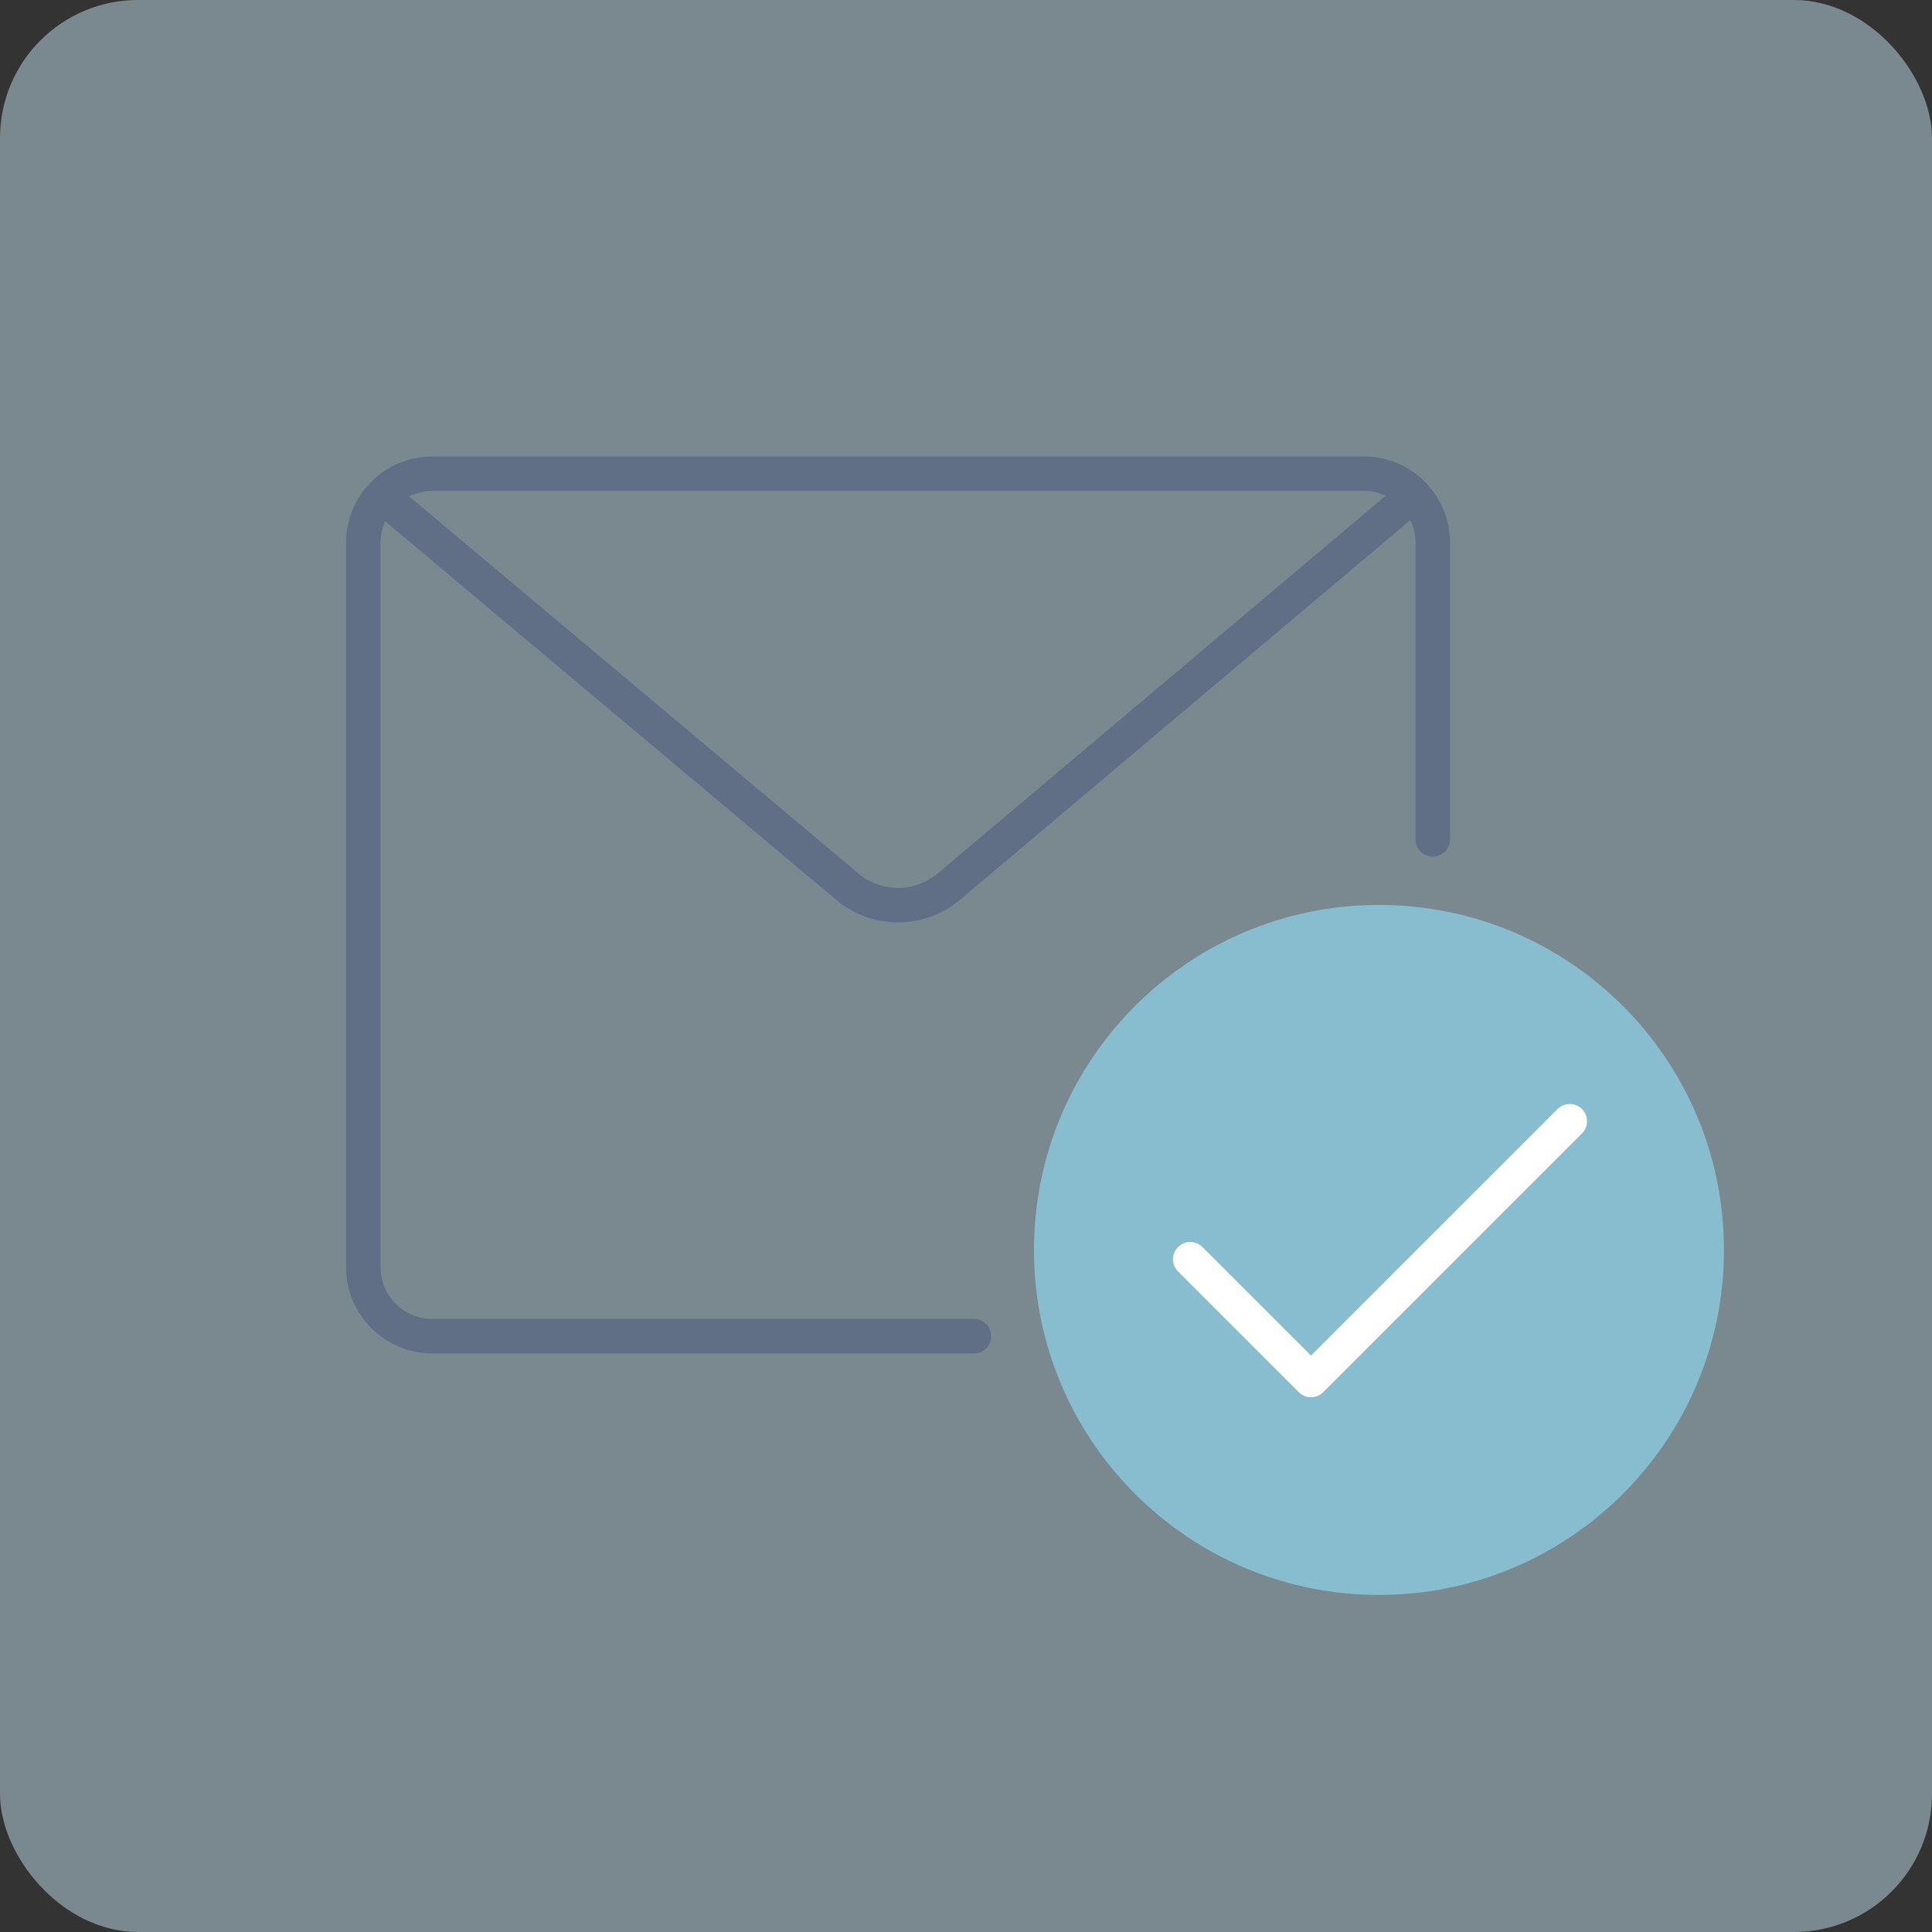 <svg xmlns="http://www.w3.org/2000/svg" width="56" height="56" viewBox="0 0 56 56" fill="none"><rect x="0" y="0" width="56" height="56" fill="#333333" stroke="none"/><rect opacity="0.5" width="56" height="56" rx="4" fill="#C2E0EC"></rect><path d="M28.23 38.73H12.53C11.999 38.73 11.491 38.519 11.116 38.144C10.741 37.769 10.53 37.26 10.53 36.73V15.73C10.53 15.2 10.741 14.691 11.116 14.316C11.491 13.941 11.999 13.73 12.53 13.73H39.53C40.06 13.73 40.569 13.941 40.944 14.316C41.319 14.691 41.53 15.2 41.53 15.73V24.33" stroke="#606F85" stroke-linecap="round" stroke-linejoin="round"></path><path d="M11 14.32L24.5 25.65C24.92 26.027 25.465 26.236 26.03 26.236C26.595 26.236 27.14 26.027 27.56 25.65L41 14.32" stroke="#606F85" stroke-miterlimit="10"></path><path d="M39.97 46.23C45.493 46.23 49.97 41.753 49.97 36.23C49.97 30.707 45.493 26.23 39.97 26.23C34.447 26.23 29.97 30.707 29.97 36.23C29.97 41.753 34.447 46.23 39.97 46.23Z" fill="#88BCCF"></path><path d="M34.5 36.5L38 40L45.5 32.5" stroke="white" stroke-linecap="round" stroke-linejoin="round"></path></svg>